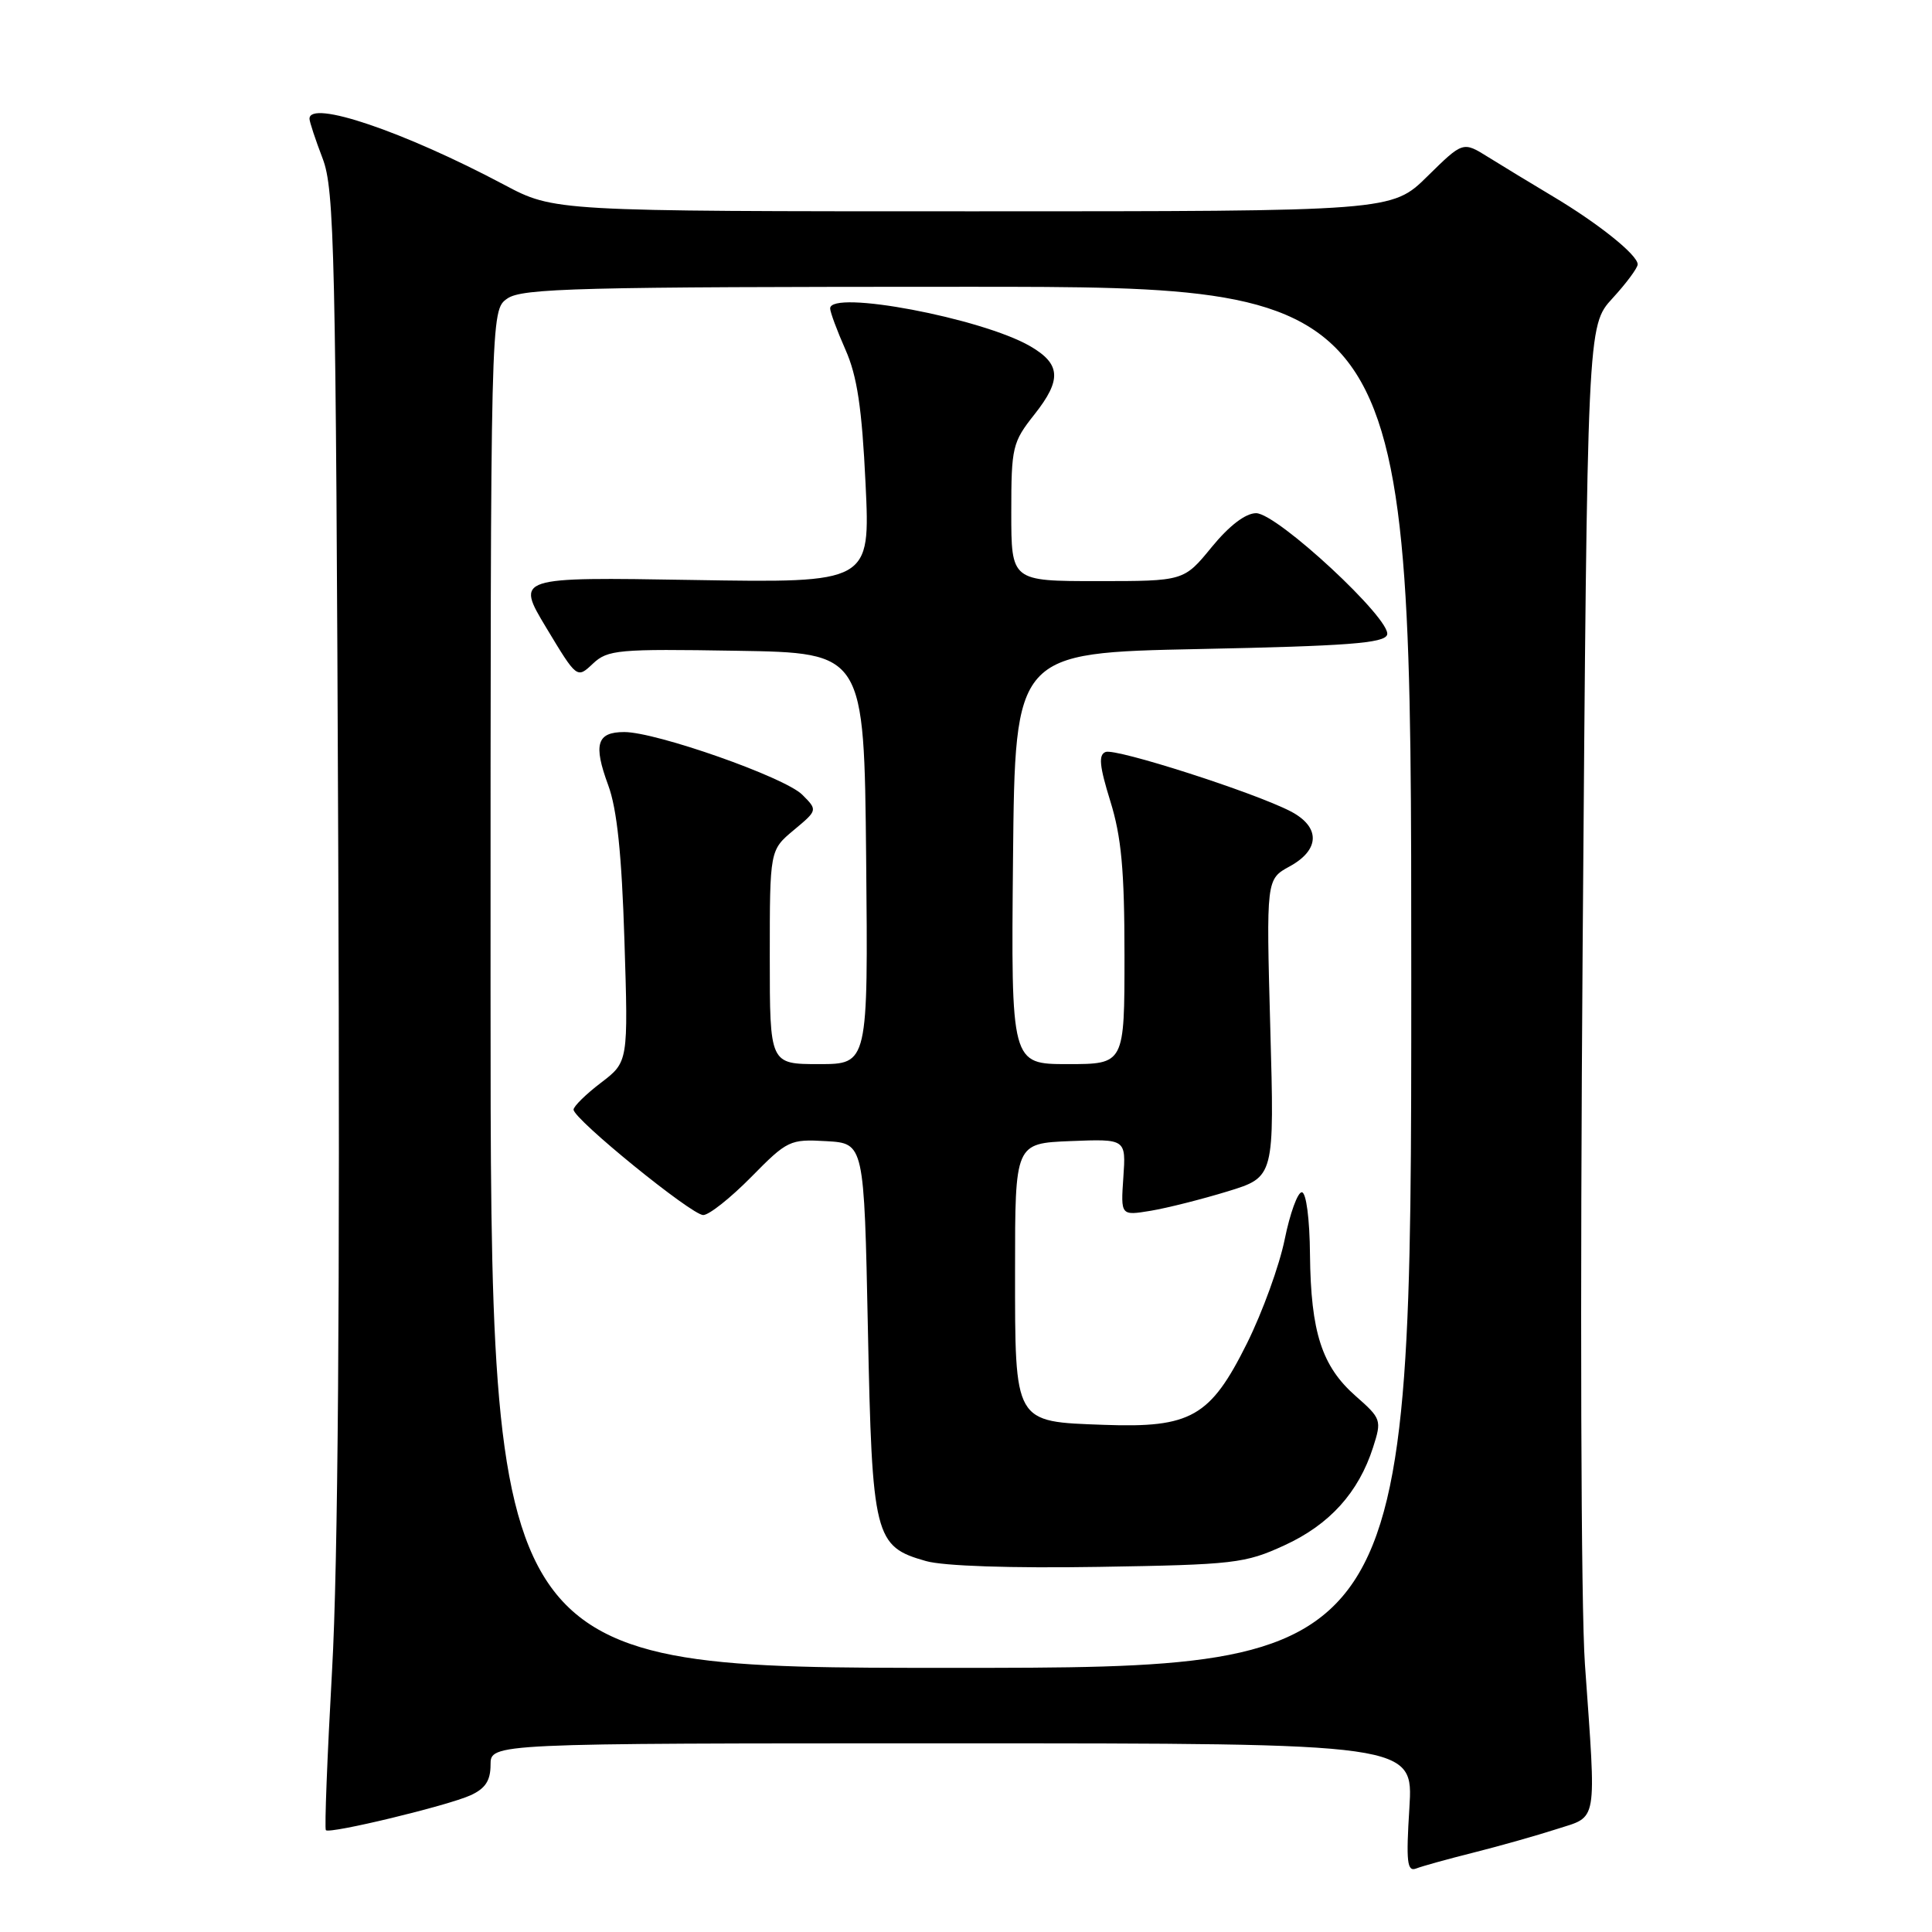 <?xml version="1.0" encoding="UTF-8" standalone="no"?>
<!DOCTYPE svg PUBLIC "-//W3C//DTD SVG 1.1//EN" "http://www.w3.org/Graphics/SVG/1.1/DTD/svg11.dtd" >
<svg xmlns="http://www.w3.org/2000/svg" xmlns:xlink="http://www.w3.org/1999/xlink" version="1.1" viewBox="0 0 256 256">
 <g >
 <path fill="currentColor"
d=" M 195.28 245.47 C 198.70 244.61 203.64 243.21 206.25 242.37 C 211.77 240.59 211.53 242.01 210.01 220.50 C 209.48 213.08 209.36 172.24 209.71 125.34 C 210.33 43.17 210.33 43.17 213.66 39.53 C 215.50 37.53 217.00 35.50 217.00 35.03 C 217.00 33.79 211.85 29.65 205.78 26.03 C 202.88 24.30 199.00 21.94 197.17 20.80 C 193.85 18.73 193.85 18.73 189.14 23.36 C 184.43 28.00 184.43 28.00 128.93 28.00 C 73.43 28.00 73.43 28.00 66.80 24.48 C 53.49 17.41 40.96 13.17 41.01 15.75 C 41.02 16.16 41.80 18.52 42.75 21.00 C 44.32 25.11 44.50 33.15 44.82 113.00 C 45.06 171.58 44.79 207.39 44.00 221.33 C 43.36 232.79 42.99 242.32 43.18 242.51 C 43.70 243.03 59.34 239.26 62.36 237.88 C 64.31 236.99 65.00 235.94 65.00 233.84 C 65.00 231.00 65.00 231.00 126.14 231.00 C 187.28 231.00 187.28 231.00 186.75 239.57 C 186.30 246.72 186.45 248.04 187.64 247.59 C 188.42 247.28 191.86 246.33 195.28 245.47 Z  M 65.00 131.06 C 65.00 41.11 65.00 41.11 67.22 39.56 C 69.17 38.19 76.64 38.00 128.22 38.00 C 187.00 38.00 187.00 38.00 187.00 129.50 C 187.00 221.00 187.00 221.00 126.00 221.00 C 65.00 221.00 65.00 221.00 65.00 131.06 Z  M 170.18 204.77 C 176.17 202.03 180.02 197.77 181.94 191.78 C 183.10 188.17 183.03 187.97 179.63 184.98 C 175.15 181.04 173.69 176.53 173.58 166.26 C 173.54 161.51 173.08 158.00 172.50 157.98 C 171.95 157.96 170.93 160.77 170.23 164.22 C 169.53 167.68 167.28 173.88 165.23 178.00 C 160.38 187.75 157.81 189.22 146.29 188.80 C 134.29 188.36 134.50 188.74 134.50 168.22 C 134.50 151.50 134.50 151.50 141.85 151.20 C 149.20 150.91 149.20 150.91 148.85 156.00 C 148.50 161.09 148.50 161.09 152.50 160.43 C 154.70 160.06 159.28 158.90 162.68 157.86 C 168.87 155.96 168.87 155.96 168.32 136.23 C 167.78 116.50 167.78 116.50 170.89 114.80 C 174.93 112.59 174.97 109.56 171.00 107.50 C 166.13 104.98 147.86 99.12 146.50 99.64 C 145.53 100.01 145.68 101.50 147.12 106.15 C 148.59 110.87 149.00 115.30 149.00 126.59 C 149.00 141.00 149.00 141.00 141.48 141.00 C 133.97 141.00 133.97 141.00 134.23 113.75 C 134.50 86.50 134.50 86.50 158.92 86.00 C 178.53 85.60 183.43 85.23 183.80 84.11 C 184.45 82.14 169.23 68.00 166.44 68.00 C 165.05 68.00 162.89 69.64 160.55 72.50 C 156.87 77.00 156.87 77.00 145.43 77.00 C 134.00 77.00 134.00 77.00 134.00 67.89 C 134.00 59.23 134.15 58.60 137.08 54.90 C 140.70 50.32 140.57 48.23 136.50 45.87 C 130.07 42.15 110.00 38.36 110.00 40.87 C 110.00 41.35 110.91 43.81 112.03 46.34 C 113.58 49.84 114.21 54.05 114.69 64.08 C 115.32 77.24 115.32 77.24 91.83 76.85 C 68.34 76.46 68.34 76.46 72.39 83.19 C 76.45 89.93 76.45 89.93 78.56 87.94 C 80.53 86.09 81.88 85.97 97.59 86.23 C 114.50 86.50 114.50 86.50 114.77 113.75 C 115.03 141.00 115.03 141.00 108.52 141.00 C 102.00 141.00 102.00 141.00 102.00 126.82 C 102.00 112.65 102.00 112.65 105.17 110.00 C 108.35 107.35 108.35 107.35 106.30 105.30 C 103.99 102.99 86.97 97.00 82.72 97.00 C 79.08 97.00 78.59 98.62 80.59 104.04 C 81.76 107.20 82.38 113.18 82.74 124.60 C 83.25 140.71 83.25 140.71 79.63 143.47 C 77.63 144.99 76.00 146.60 76.00 147.03 C 76.00 148.29 91.64 161.00 93.18 161.00 C 93.95 161.00 96.81 158.73 99.54 155.96 C 104.33 151.09 104.67 150.93 109.50 151.21 C 114.50 151.50 114.50 151.50 115.00 176.05 C 115.56 203.71 115.87 204.92 122.70 206.85 C 125.01 207.51 133.99 207.81 145.58 207.62 C 163.52 207.33 164.98 207.16 170.18 204.77 Z "/>
</g>
</svg>